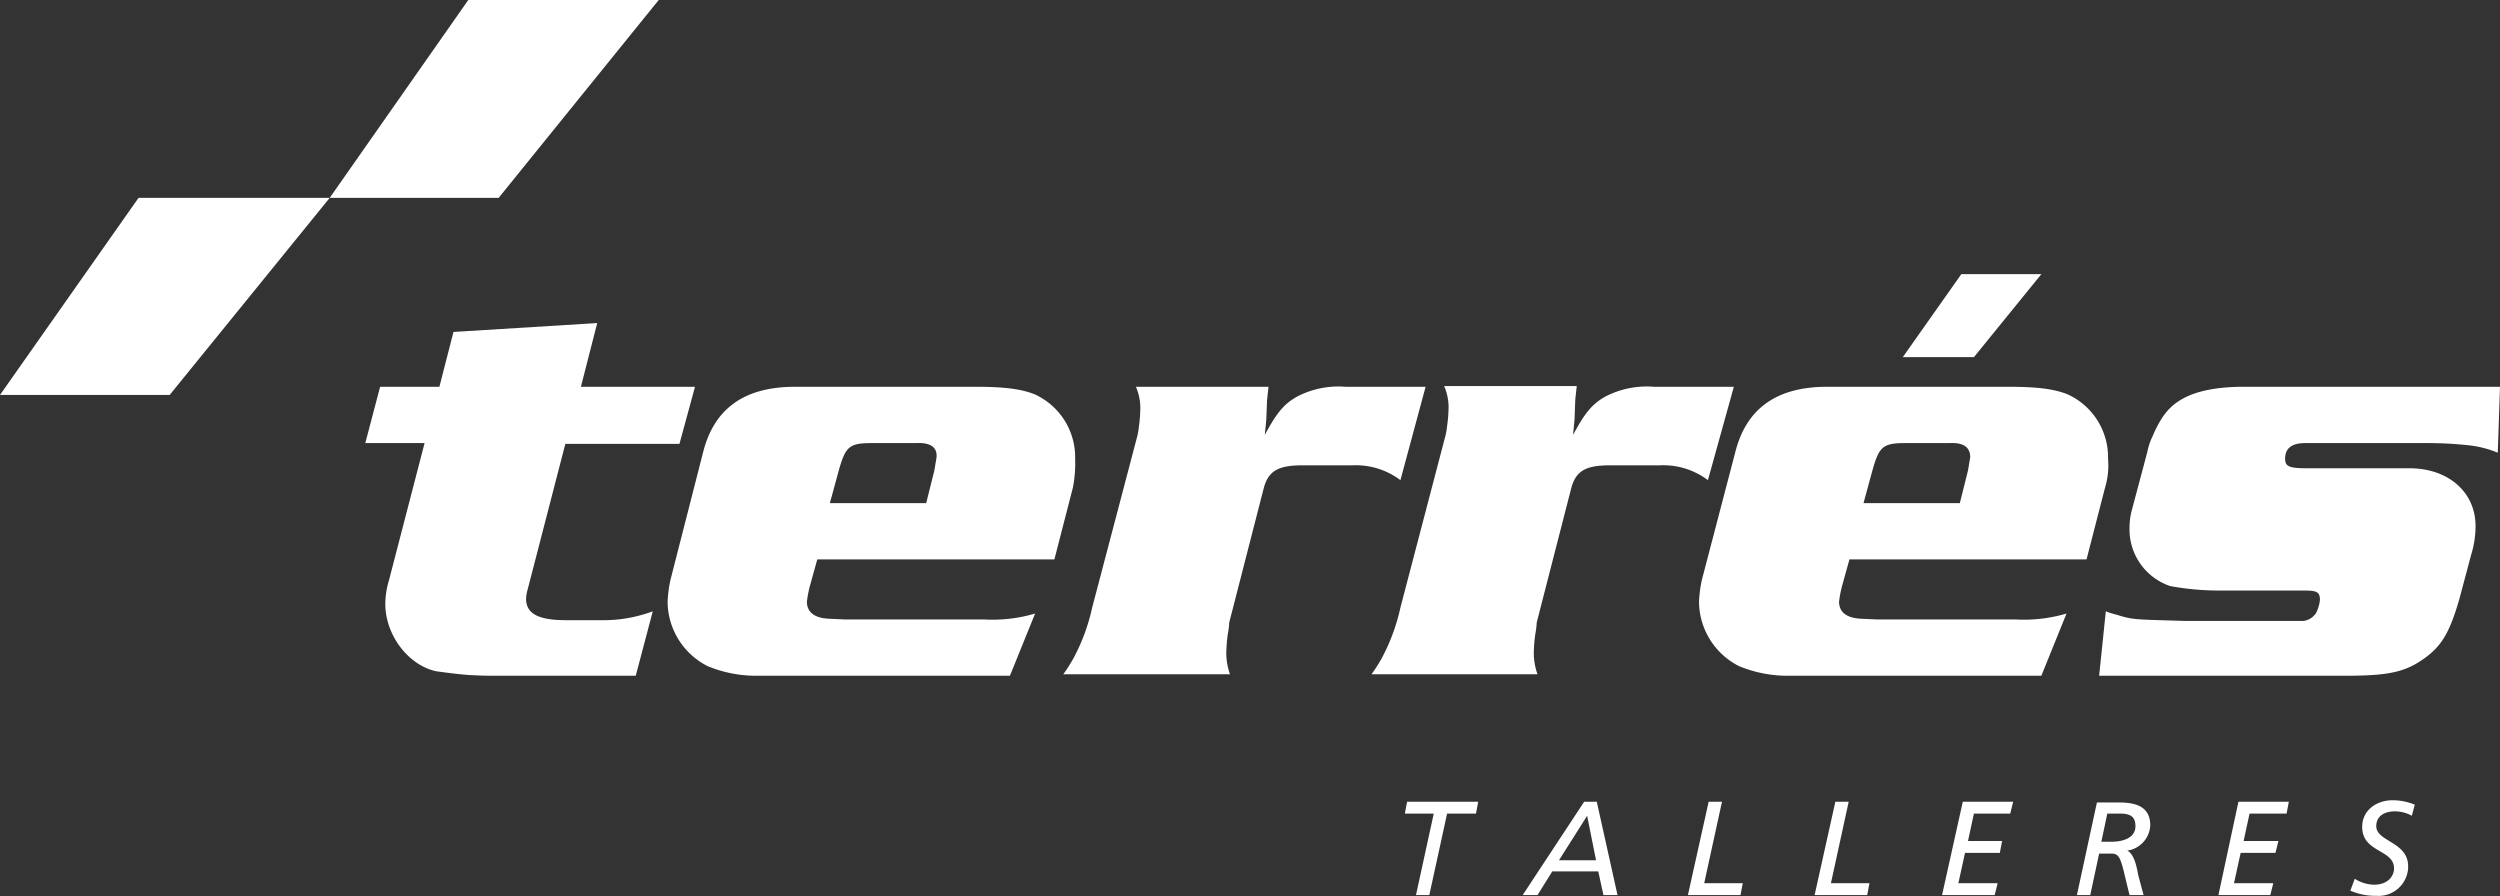<svg id="Layer_1" data-name="Layer 1" xmlns="http://www.w3.org/2000/svg" viewBox="0 0 337.4 120.92"><rect x="0" y="0" width="337.4" height="120.92" fill="#333333" stroke="none"/><defs><style>.cls-1{fill:#fff;}</style></defs><title>logo-blanco</title><g id="Primer_plano" data-name="Primer plano"><polygon class="cls-1" points="88.9 0 63.2 0 44.5 26.7 67.3 26.7 88.9 0"/><polygon class="cls-1" points="44.5 26.7 18.7 26.7 0 53.3 22.9 53.3 44.5 26.7"/><polygon class="cls-1" points="199.5 108.2 189.9 108.2 189.6 109.8 193.5 109.8 191.1 120.8 192.9 120.8 195.3 109.8 199.2 109.8 199.5 108.2"/><path class="cls-1" d="M215.4,116.1h-5l3.8-6Zm-9.9,4.7h2l2-3.2h6.2l.7,3.2h1.9l-2.8-12.6h-1.7Z" transform="translate(0 0)"/><polygon class="cls-1" points="227.8 120.8 234.9 120.8 235.2 119.2 230 119.2 232.4 108.2 230.6 108.2 227.8 120.8"/><polygon class="cls-1" points="244.9 120.8 252 120.8 252.3 119.2 247.1 119.2 249.5 108.2 247.7 108.2 244.9 120.8"/><polygon class="cls-1" points="262.1 120.8 269.2 120.8 269.6 119.2 264.3 119.2 265.2 115.1 269.9 115.1 270.2 113.5 265.6 113.5 266.4 109.8 271.3 109.8 271.7 108.2 264.9 108.2 262.1 120.8"/><path class="cls-1" d="M280.3,120.8h1.8l1.2-5.6h1.6c.9,0,1.2.3,1.7,2.3l.8,3.3h1.9l-.7-2.6c-.2-1-.5-2.9-1.5-3.4a3.63,3.63,0,0,0,3.1-3.4c0-3.1-2.9-3.1-4.7-3.1H283Zm4.1-11h1.7c1.4,0,2.1.4,2.1,1.7,0,1.7-1.9,2.1-3.2,2.1h-1.4Z" transform="translate(0 0)"/><polygon class="cls-1" points="299.4 120.8 306.4 120.8 306.8 119.2 301.5 119.2 302.4 115.1 307.1 115.1 307.5 113.5 302.8 113.5 303.6 109.8 308.6 109.8 308.9 108.2 302.1 108.2 299.4 120.8"/><path class="cls-1" d="M325.9,108.6a8,8,0,0,0-3-.6c-2.1,0-4.1,1.3-4.1,3.6,0,3.5,4.3,3,4.3,5.6,0,1-.8,2.2-2.7,2.2a5,5,0,0,1-2.6-.8l-.6,1.6a8.42,8.42,0,0,0,3.5.7,4,4,0,0,0,4.3-3.7v-.3c0-3.3-4.3-3.3-4.3-5.4,0-1.5,1.3-2,2.5-2a4.65,4.65,0,0,1,2.3.6Z" transform="translate(0 0)"/><path class="cls-1" d="M337.4,52.2H302.8c-3.7,0-6.4.6-8.2,1.6s-2.9,2.3-4.1,5.1a8.64,8.64,0,0,0-.7,2.1l-2.1,7.9a9.08,9.08,0,0,0-.3,2.3,8.07,8.07,0,0,0,5.5,7.9,36.83,36.83,0,0,0,6.6.6H311c1.7,0,2.1.2,2.1,1.3a5.49,5.49,0,0,1-.5,1.7,2.45,2.45,0,0,1-1.7,1.1H294.8l-3.3-.1c-3.6-.1-4-.2-5.4-.6-.6-.2-1.2-.3-1.9-.6l-.9,8.7h33.1c6.1,0,8.3-.5,11-2.5,2.3-1.7,3.3-3.7,4.5-7.8l1.6-6a13.2,13.2,0,0,0,.6-3.9c0-4.6-3.7-7.8-8.9-7.8H311.5c-2.5,0-3.1-.2-3.1-1.3q0-2.1,2.7-2.1h16.5a51.15,51.15,0,0,1,5.6.3,14,14,0,0,1,3.9,1Zm-71.5,9.5-.3,1.8-1.1,4.4h-13l1.2-4.4c.9-3.2,1.4-3.7,4.4-3.7h6C264.9,59.7,265.9,60.3,265.9,61.7Zm18.6.2a9.32,9.32,0,0,0-5.5-8.7c-1.8-.7-4-1-8-1H246.6c-6.8,0-10.9,2.9-12.4,8.8l-4.5,17.2a16.45,16.45,0,0,0-.4,3.1,9.82,9.82,0,0,0,5.4,8.6,17.16,17.16,0,0,0,6.8,1.3h34l3.4-8.4a20.1,20.1,0,0,1-6.9.8H253.3l-2.2-.1c-1.9-.1-2.9-.9-2.9-2.3a15.52,15.52,0,0,1,.4-2.1l1-3.6h32l2.5-9.7A10.39,10.39,0,0,0,284.5,61.9Zm-9-24.9H264.7l-7.9,11.2h9.6ZM234,52.2H223.2a12.09,12.09,0,0,0-6.5,1.3c-1.8,1-2.8,2.2-4.4,5.2l.2-2.1.1-2.7.2-1.8H194.9a7.17,7.17,0,0,1,.6,2.9,19.48,19.48,0,0,1-.2,2.5,9,9,0,0,1-.3,1.6L189,82a26.37,26.37,0,0,1-2.5,6.8,21.63,21.63,0,0,1-1.4,2.2h22.4a8.68,8.68,0,0,1-.5-2.8,21.12,21.12,0,0,1,.2-2.6,11.55,11.55,0,0,0,.2-1.6L212,66.1c.6-2.5,1.9-3.3,5.3-3.3H224a10,10,0,0,1,6.5,2Zm-41.6,0H181.6a12.09,12.09,0,0,0-6.5,1.3c-1.8,1-2.8,2.2-4.4,5.2l.2-2.1L171,54l.2-1.8H153.3a7.17,7.17,0,0,1,.6,2.9,19.48,19.48,0,0,1-.2,2.5,9,9,0,0,1-.3,1.6l-6,22.8a26.37,26.37,0,0,1-2.5,6.8,21.63,21.63,0,0,1-1.4,2.2H166a8.68,8.68,0,0,1-.5-2.8,21.12,21.12,0,0,1,.2-2.6,11.55,11.55,0,0,0,.2-1.6l4.6-17.9c.6-2.5,1.9-3.3,5.3-3.3h6.7a10,10,0,0,1,6.5,2Zm-66,9.5-.3,1.8L125,67.9H112l1.2-4.4c.9-3.2,1.4-3.7,4.4-3.7h6c1.9-.1,2.9.5,2.8,1.9Zm18.7.2a9.32,9.32,0,0,0-5.5-8.7c-1.8-.7-4-1-8-1H107.3c-6.8,0-10.9,2.9-12.4,8.8L90.5,78.2a16.45,16.45,0,0,0-.4,3.1,9.82,9.82,0,0,0,5.4,8.6,17.16,17.16,0,0,0,6.8,1.3h34l3.4-8.4a20.1,20.1,0,0,1-6.9.8H114l-2.2-.1c-1.9-.1-2.9-.9-2.9-2.3a15.52,15.52,0,0,1,.4-2.1l1-3.6h32l2.5-9.7a17.11,17.11,0,0,0,.3-3.9ZM93.8,52.2H78.4l2.2-8.6L61.2,44.8l-1.9,7.4h-8l-2,7.6h8L52.5,78.3a11.27,11.27,0,0,0-.5,3.2c0,4.2,3.1,8.3,6.9,9.1,1.5.2,3,.4,4.4.5,1.8.1,2.8.1,3.2.1H85.8l2.3-8.7a18.92,18.92,0,0,1-6.7,1.2h-5c-3.8,0-5.4-.9-5.4-2.9a5,5,0,0,1,.2-1.2l5.1-19.7H91.7Z" transform="translate(0 0)"/></g></svg>